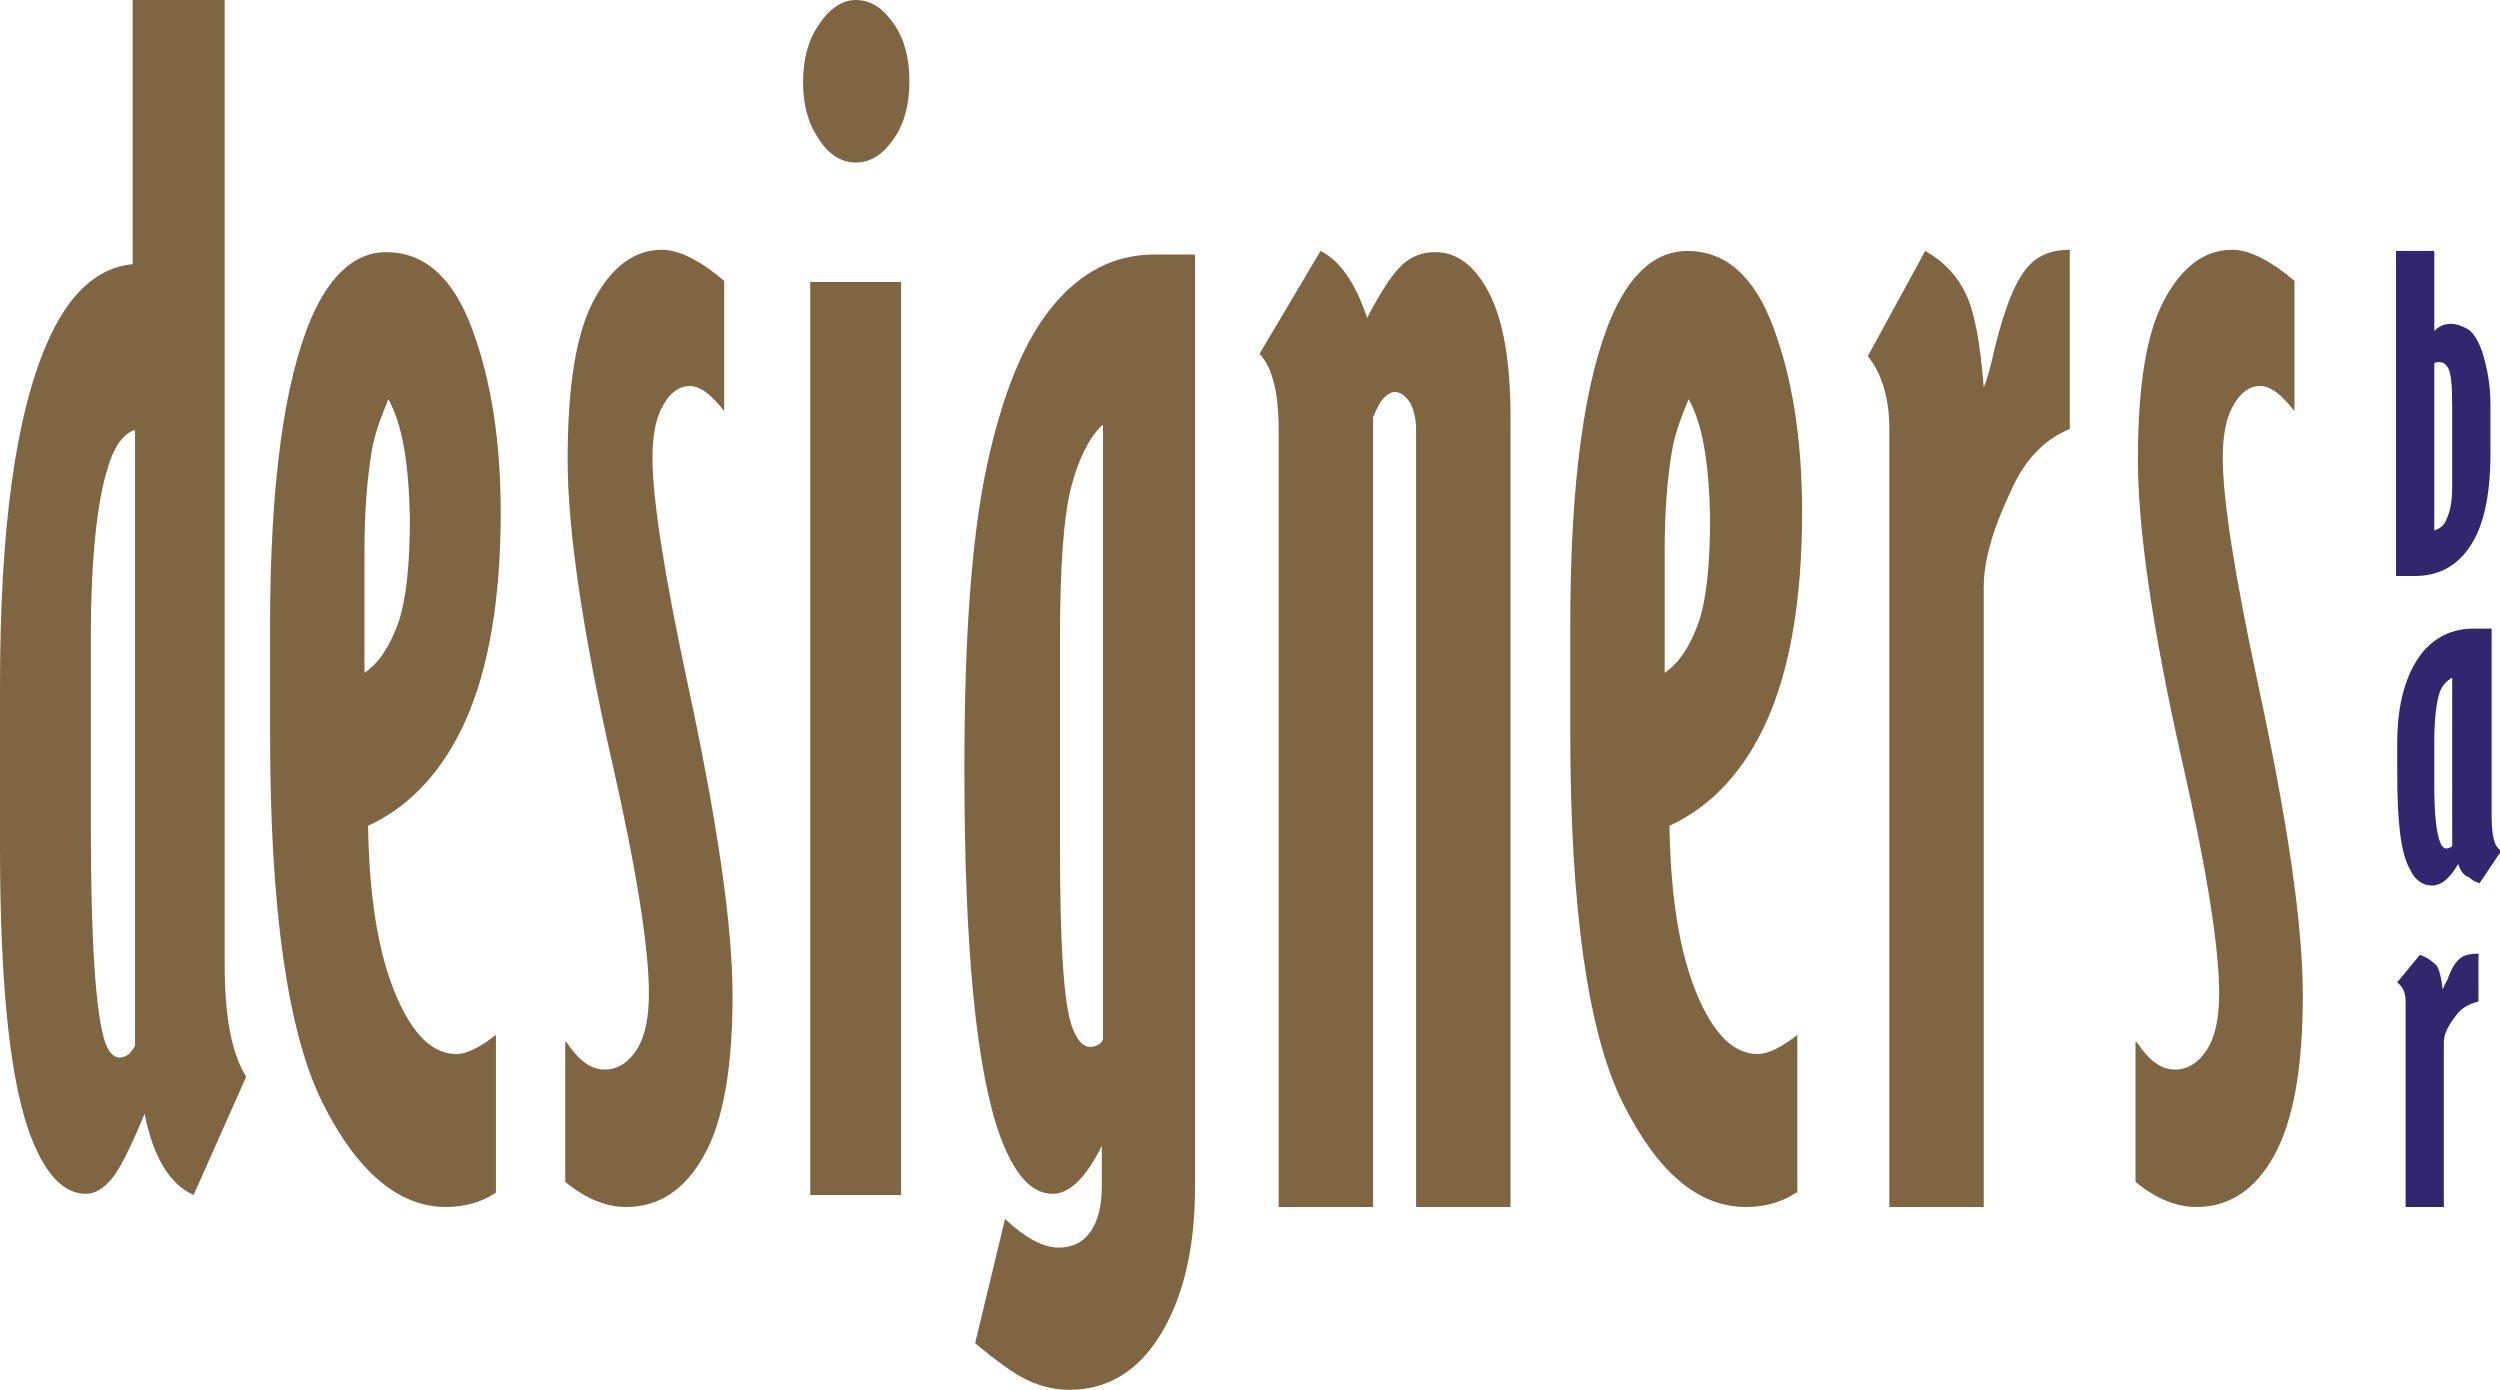 <svg version="1.1" xmlns="http://www.w3.org/2000/svg" xmlns:xlink="http://www.w3.org/1999/xlink" x="0px" y="0px" width="209.2px"
	 height="116.3px" viewBox="0 0 209.2 116.3" style="overflow:visible;enable-background:new 0 0 209.2 116.3;"
	 xml:space="preserve">
    <style type="text/css">
        .st0{fill:#32266E;}
        .st1{fill:#806543;}
    </style>
    <g>
        <path 
            class="d st1" d="M11.2,0h7.6v80.7c0,4.4,0.6,7.5,1.8,9.4l-4.4,9.9c-2-0.9-3.4-3.2-4.1-6.8c-1.2,2.9-2.1,4.7-2.8,5.5
            c-0.7,0.8-1.4,1.2-2.1,1.2c-1.8,0-3.3-1.5-4.5-4.5C0.9,91,0,82.8,0,70.9V57.3c0-13,1.3-22.5,3.9-28.5c1.8-4.2,4.2-6.4,7.2-6.7V0z
            M11.2,36c-1,0.4-1.7,1.5-2.2,3.2c-0.9,2.9-1.4,7.7-1.4,14.2v15.8c0,9.4,0.4,15.3,1.1,17.7c0.3,1.1,0.8,1.6,1.3,1.6
            c0.3,0,0.5-0.1,0.8-0.3c0.2-0.2,0.4-0.5,0.5-0.7V36z"
        />
    </g>
    <g>
        <animateTransform
            attributeName="transform"
            attributeType="XML"
            type="translate"
            from="0 0"
            to="-200 0"
            dur="1.5s"
            repeatCount="1" 
            fill="freeze"  begin="1" 
        />
        <path class="e1 st1" d="M41.5,99.8c-1.2,0.8-2.6,1.2-4.2,1.2c-3.9,0-7.4-2.9-10.3-8.7c-2.9-5.8-4.4-16.1-4.4-30.9v-9
        c0-12,1.2-20.6,3.5-25.9c1.6-3.6,3.7-5.4,6.2-5.4c3.2,0,5.6,2.1,7.2,6.4c1.6,4.3,2.4,9.4,2.4,15.4c0,7.2-1,13-2.9,17.3
        c-1.9,4.3-4.7,7.3-8.2,8.9c0.1,6.5,1,11.6,2.8,15.2c1.3,2.6,2.8,3.9,4.6,3.9c0.8,0,1.9-0.5,3.3-1.6V99.8z M32.5,33.4
        c-0.7,1.7-1.2,3.1-1.4,4.4c-0.4,2.4-0.6,5.1-0.6,8.3v10.2c1.2-0.8,2.1-2.2,2.8-4.1c0.7-2,1-4.9,1-8.9C34.2,38.8,33.7,35.6,32.5,33.4
        z"/>
    </g>
    <g>
        <animateTransform
            attributeName="transform"
            attributeType="XML"
            type="translate"
            from="0 0"
            to="-20 0"
            dur="1.5s"
            repeatCount="infinite"
            fill="freeze"  begin="1"
        />
        <path class="s st1" d="M47.4,87.2c1,1.5,2,2.3,3.2,2.3c1.1,0,2-0.6,2.7-1.7c0.7-1.1,1-2.7,1-4.7c0-3.7-1-10.2-3.1-19.4
            c-2.5-11.1-3.7-19.5-3.7-25.2c0-6.2,0.7-10.6,2.2-13.4c1.5-2.8,3.4-4.2,5.7-4.2c1.4,0,3.2,0.9,5.2,2.6v10.9c-1.1-1.4-2-2.1-2.9-2.1
            c-0.8,0-1.6,0.5-2.2,1.6c-0.6,1-0.9,2.5-0.9,4.4c0,3.5,1,9.8,2.9,18.7c2.5,11.6,3.8,20.4,3.8,26.3c0,6.1-0.8,10.6-2.4,13.4
            c-1.6,2.9-3.8,4.3-6.5,4.3c-1.7,0-3.4-0.7-5.1-2.1V87.2z"/>
    </g>
    <g>
        <animateTransform
            attributeName="transform"
            attributeType="XML"
            type="translate"
            from="0 0"
            to="-350 0"
            dur="1.5s"
            repeatCount="infinite"
            fill="freeze"  begin="1"
        />
        <path class="i st1" d="M71.6,0c1.3,0,2.3,0.7,3.2,2c0.9,1.3,1.3,2.9,1.3,4.8c0,1.9-0.4,3.5-1.3,4.8c-0.9,1.3-1.9,2-3.2,2
            c-1.2,0-2.3-0.7-3.1-2c-0.9-1.3-1.3-2.9-1.3-4.7c0-1.9,0.4-3.5,1.3-4.8C69.4,0.7,70.5,0,71.6,0z M67.8,23.6h7.6V100h-7.6V23.6z"/>
    </g>
    <g>
        <animateTransform
            attributeName="transform"
            attributeType="XML"
            type="translate"
            from="0 0"
            to="-35 0"
            dur="1.5s"
            repeatCount="infinite"
            fill="freeze"  begin="1"
        />
        <path class="g st1" d="M100,21.3v78c0,5.2-1,9.3-2.9,12.4c-1.9,3.1-4.5,4.6-7.6,4.6c-1.3,0-2.4-0.3-3.5-0.8c-1.1-0.5-2.6-1.6-4.4-3.1
            l2.5-10.4c1.7,1.6,3.2,2.4,4.5,2.4c1.2,0,2.1-0.5,2.7-1.4c0.6-0.9,0.9-2.2,0.9-3.7v-3.4c-1.3,2.6-2.7,4-4.1,4
            c-1.8,0-3.2-1.6-4.4-4.8c-2-5.5-3-15.7-3-30.8c0-11,0.6-19.4,1.9-25.4c1.3-6,3.1-10.4,5.5-13.3c2.4-2.9,5.2-4.3,8.5-4.3H100z
            M92.2,35.6c-1.1,1.1-2,2.9-2.6,5.3c-0.6,2.4-0.9,6.6-0.9,12.5v17.6c0,7.9,0.3,12.9,1,14.9c0.4,1.1,0.9,1.7,1.5,1.7
            c0.5,0,0.9-0.2,1.1-0.6V35.6z"/>
    </g>
    <g>
        <animateTransform
            attributeName="transform"
            attributeType="XML"
            type="translate"
            from="0 0"
            to="-35 0"
            dur="1.5s"
            repeatCount="infinite"
            fill="freeze"  begin="1"
        />
        <path class="n st1" d="M110.5,21c1.6,0.8,2.9,2.6,3.9,5.6c1.2-2.3,2.2-3.8,3-4.5c0.8-0.7,1.7-1,2.7-1c1.8,0,3.3,1.1,4.5,3.4
            c1.2,2.3,1.8,5.8,1.8,10.4V101h-7.9V36c0-1-0.2-1.7-0.5-2.3c-0.4-0.6-0.8-0.9-1.3-0.9c-0.3,0-0.6,0.2-0.9,0.5
            c-0.3,0.3-0.6,0.9-0.9,1.6V101h-7.9V36c0-3.1-0.5-5.2-1.6-6.4L110.5,21z"/>
    </g>
    <g>
        <animateTransform
            attributeName="transform"
            attributeType="XML"
            type="translate"
            from="0 0"
            to="-300 0"
            dur="1.5s"
            repeatCount="1"
            fill="freeze" begin="1"
        />
        <path class="e2 st1" d="M150.3,99.8c-1.2,0.8-2.6,1.2-4.2,1.2c-4,0-7.4-2.9-10.3-8.7c-2.9-5.8-4.4-16.2-4.4-31v-9
            c0-12,1.2-20.6,3.5-25.9c1.6-3.6,3.7-5.4,6.3-5.4c3.2,0,5.6,2.1,7.2,6.4c1.6,4.3,2.4,9.4,2.4,15.5c0,7.2-1,13-2.9,17.3
            c-1.9,4.3-4.7,7.3-8.2,8.9c0.1,6.5,1,11.6,2.8,15.2c1.3,2.6,2.8,3.9,4.6,3.9c0.8,0,1.9-0.5,3.3-1.6V99.8z M141.3,33.4
            c-0.7,1.7-1.2,3.1-1.4,4.4c-0.4,2.4-0.6,5.1-0.6,8.3v10.2c1.2-0.8,2.1-2.2,2.8-4.1c0.7-2,1-4.9,1-8.9
            C143,38.8,142.5,35.5,141.3,33.4z"/>
    </g>

    <g>
        <animateTransform
            attributeName="transform"
            attributeType="XML"
            type="translate"
            from="0 0"
            to="-60 0"
            dur="1.5s"
            repeatCount="infinite"
            fill="freeze"  begin="1"
        />
        <path class="r st1" d="M166,32.4c0.3-0.7,0.6-1.8,0.9-3.2c0.9-3.6,1.8-5.9,3-7.1c0.8-0.8,1.9-1.2,3.3-1.2v15c-2,0.8-3.6,2.4-4.7,4.7
            c-1.6,3.3-2.5,6.1-2.5,8.5V101h-7.9V35.9c0-2.5-0.6-4.6-1.8-6.1l4.8-8.8c1.6,0.9,2.7,2.1,3.4,3.6C165.2,26,165.7,28.6,166,32.4z"/>
    </g>
    <g>
        <animateTransform
            attributeName="transform"
            attributeType="XML"
            type="translate"
            from="0 0"
            to="-60 0"
            dur="1.5s"
            repeatCount="1"
            fill="freeze"  begin="1"
        />
        <path class="s2 st1" d="M178.8,87.2c1,1.5,2,2.3,3.2,2.3c1.1,0,2-0.6,2.7-1.7c0.7-1.1,1-2.7,1-4.7c0-3.7-1-10.2-3.1-19.4
            c-2.5-11.1-3.7-19.5-3.7-25.2c0-6.2,0.7-10.6,2.2-13.4c1.5-2.8,3.4-4.2,5.7-4.2c1.4,0,3.2,0.9,5.2,2.6v10.9c-1.1-1.4-2-2.1-2.9-2.1
            c-0.8,0-1.6,0.5-2.2,1.6c-0.6,1-0.9,2.5-0.9,4.4c0,3.5,1,9.8,2.9,18.7c2.5,11.6,3.8,20.3,3.8,26.3c0,6.1-0.8,10.5-2.4,13.4
            c-1.6,2.9-3.8,4.3-6.5,4.3c-1.7,0-3.4-0.7-5.1-2.1V87.2z"
        />
    </g>
    <g id="bar">
        <animateTransform
            attributeName="transform"
            attributeType="XML"
            type="translate"
            from="-60 -100"
            to="-60 0"
            dur="1.5s"
            repeatCount="infinite"
            fill="freeze"  begin="1"
        />
        <path class="_b st0" d="M200.5,21h3.2v6.7c0.4-0.4,0.8-0.6,1.4-0.6c0.5,0,1,0.2,1.5,0.5c0.5,0.4,0.8,1,1.1,1.8
            c0.4,1.3,0.7,2.7,0.7,4.4V38c0,3.5-0.6,6.1-1.7,7.7c-1.1,1.7-2.7,2.5-4.6,2.5h-1.6V21z M203.7,30.4v14c0.5-0.2,0.8-0.4,1-0.9
            c0.3-0.6,0.5-1.5,0.5-2.7v-6.8c0-1.8-0.1-2.9-0.4-3.3c-0.2-0.3-0.4-0.4-0.7-0.4C204,30.3,203.8,30.3,203.7,30.4z"/>
        <path class="_a st0" d="M205.7,72.3c-0.7,1.2-1.4,1.8-2.2,1.8c-0.7,0-1.4-0.4-1.8-1.3c-0.8-1.3-1.1-4-1.1-8.1v-2.5
            c0-3.3,0.7-5.8,2.1-7.6c1.1-1.3,2.5-2,4.3-2h1.5v15.7c0,1,0.1,1.7,0.2,2c0.1,0.4,0.3,0.7,0.6,0.9l-1.8,2.7
            c-0.4-0.1-0.7-0.3-0.9-0.5C206.2,73.3,205.9,72.9,205.7,72.3z M205.2,56.7c-0.5,0.3-0.9,0.7-1.1,1.4s-0.4,2-0.4,3.9v3.8
            c0,2.4,0.2,4,0.5,4.7c0.1,0.3,0.3,0.5,0.5,0.5c0.2,0,0.4-0.1,0.5-0.2V56.7z"/>
        <path class="_r st0" d="M204.4,82.8c0.1-0.2,0.2-0.5,0.4-0.8c0.3-0.9,0.7-1.6,1.2-1.9c0.3-0.2,0.8-0.3,1.4-0.3v4
            c-0.8,0.2-1.5,0.6-1.9,1.2c-0.7,0.9-1,1.6-1,2.2V101h-3.2V83.8c0-0.7-0.2-1.2-0.7-1.6l1.9-2.3c0.6,0.2,1.1,0.6,1.4,0.9
            C204.1,81.1,204.3,81.8,204.4,82.8z"/>
    </g>
</svg>
